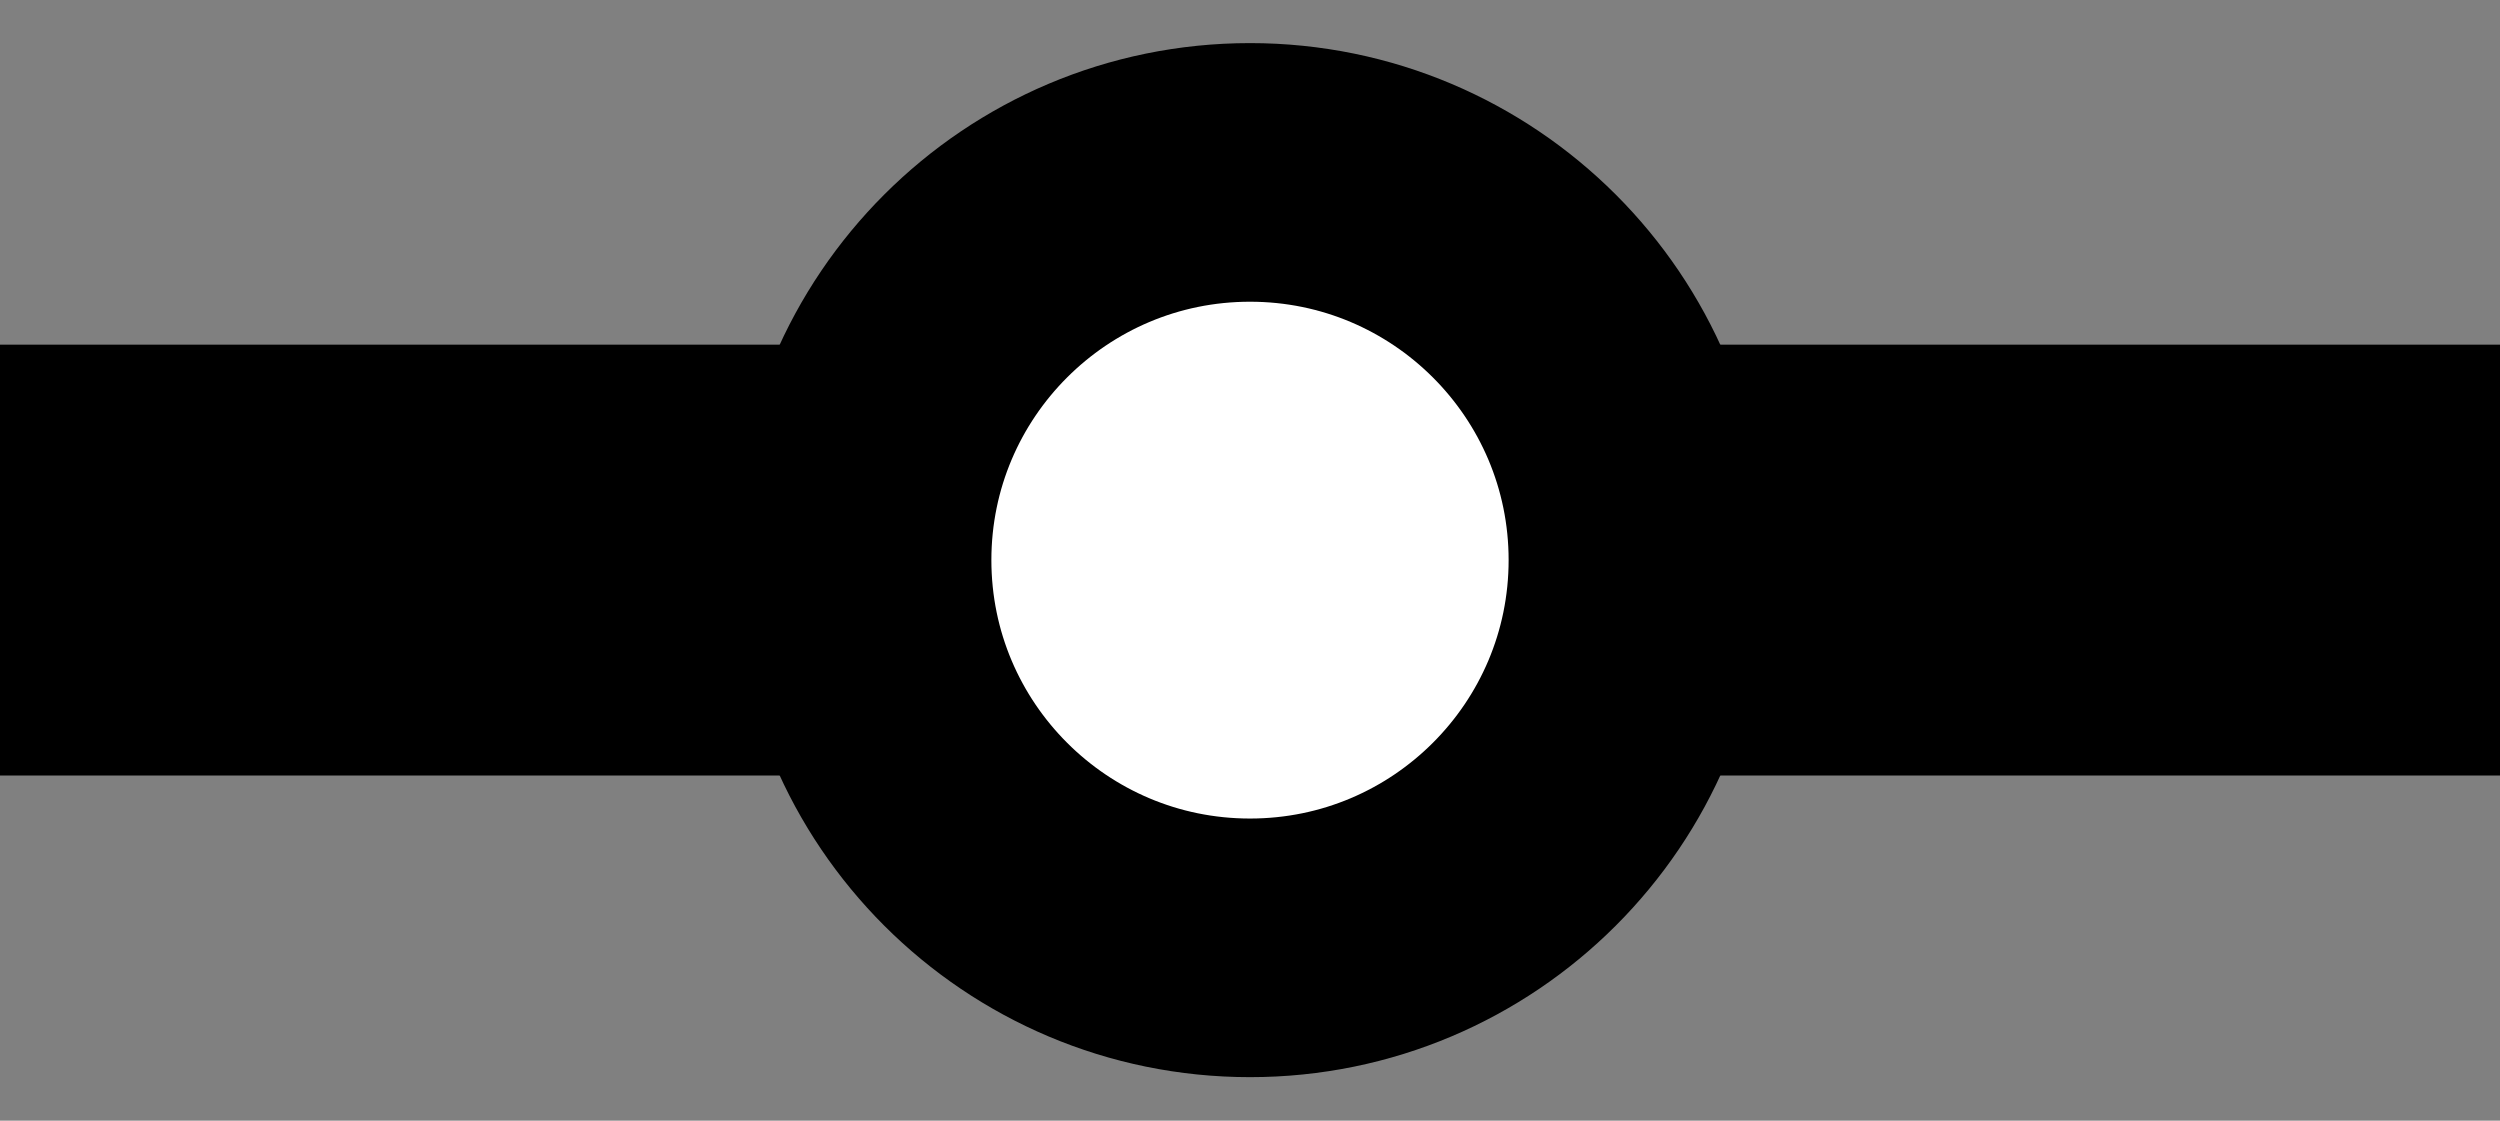 <svg width="29" height="13" viewBox="0 0 29 13" fill="none" xmlns="http://www.w3.org/2000/svg">
<rect x="0" y="0" width="29" height="13" fill="#808080" stroke="none"/>
<path fill-rule="evenodd" clip-rule="evenodd" d="M14.5 10.995C16.985 10.995 19 8.981 19 6.497C19 4.014 16.985 2 14.5 2C12.015 2 10 4.014 10 6.497C10 8.981 12.015 10.995 14.5 10.995Z" fill="white" stroke="black" stroke-width="3"/>
<rect x="19.5" y="4.498" width="9" height="3.998" fill="black" stroke="black"/>
<rect x="0.5" y="4.498" width="9" height="3.998" fill="black" stroke="black"/>
</svg>
